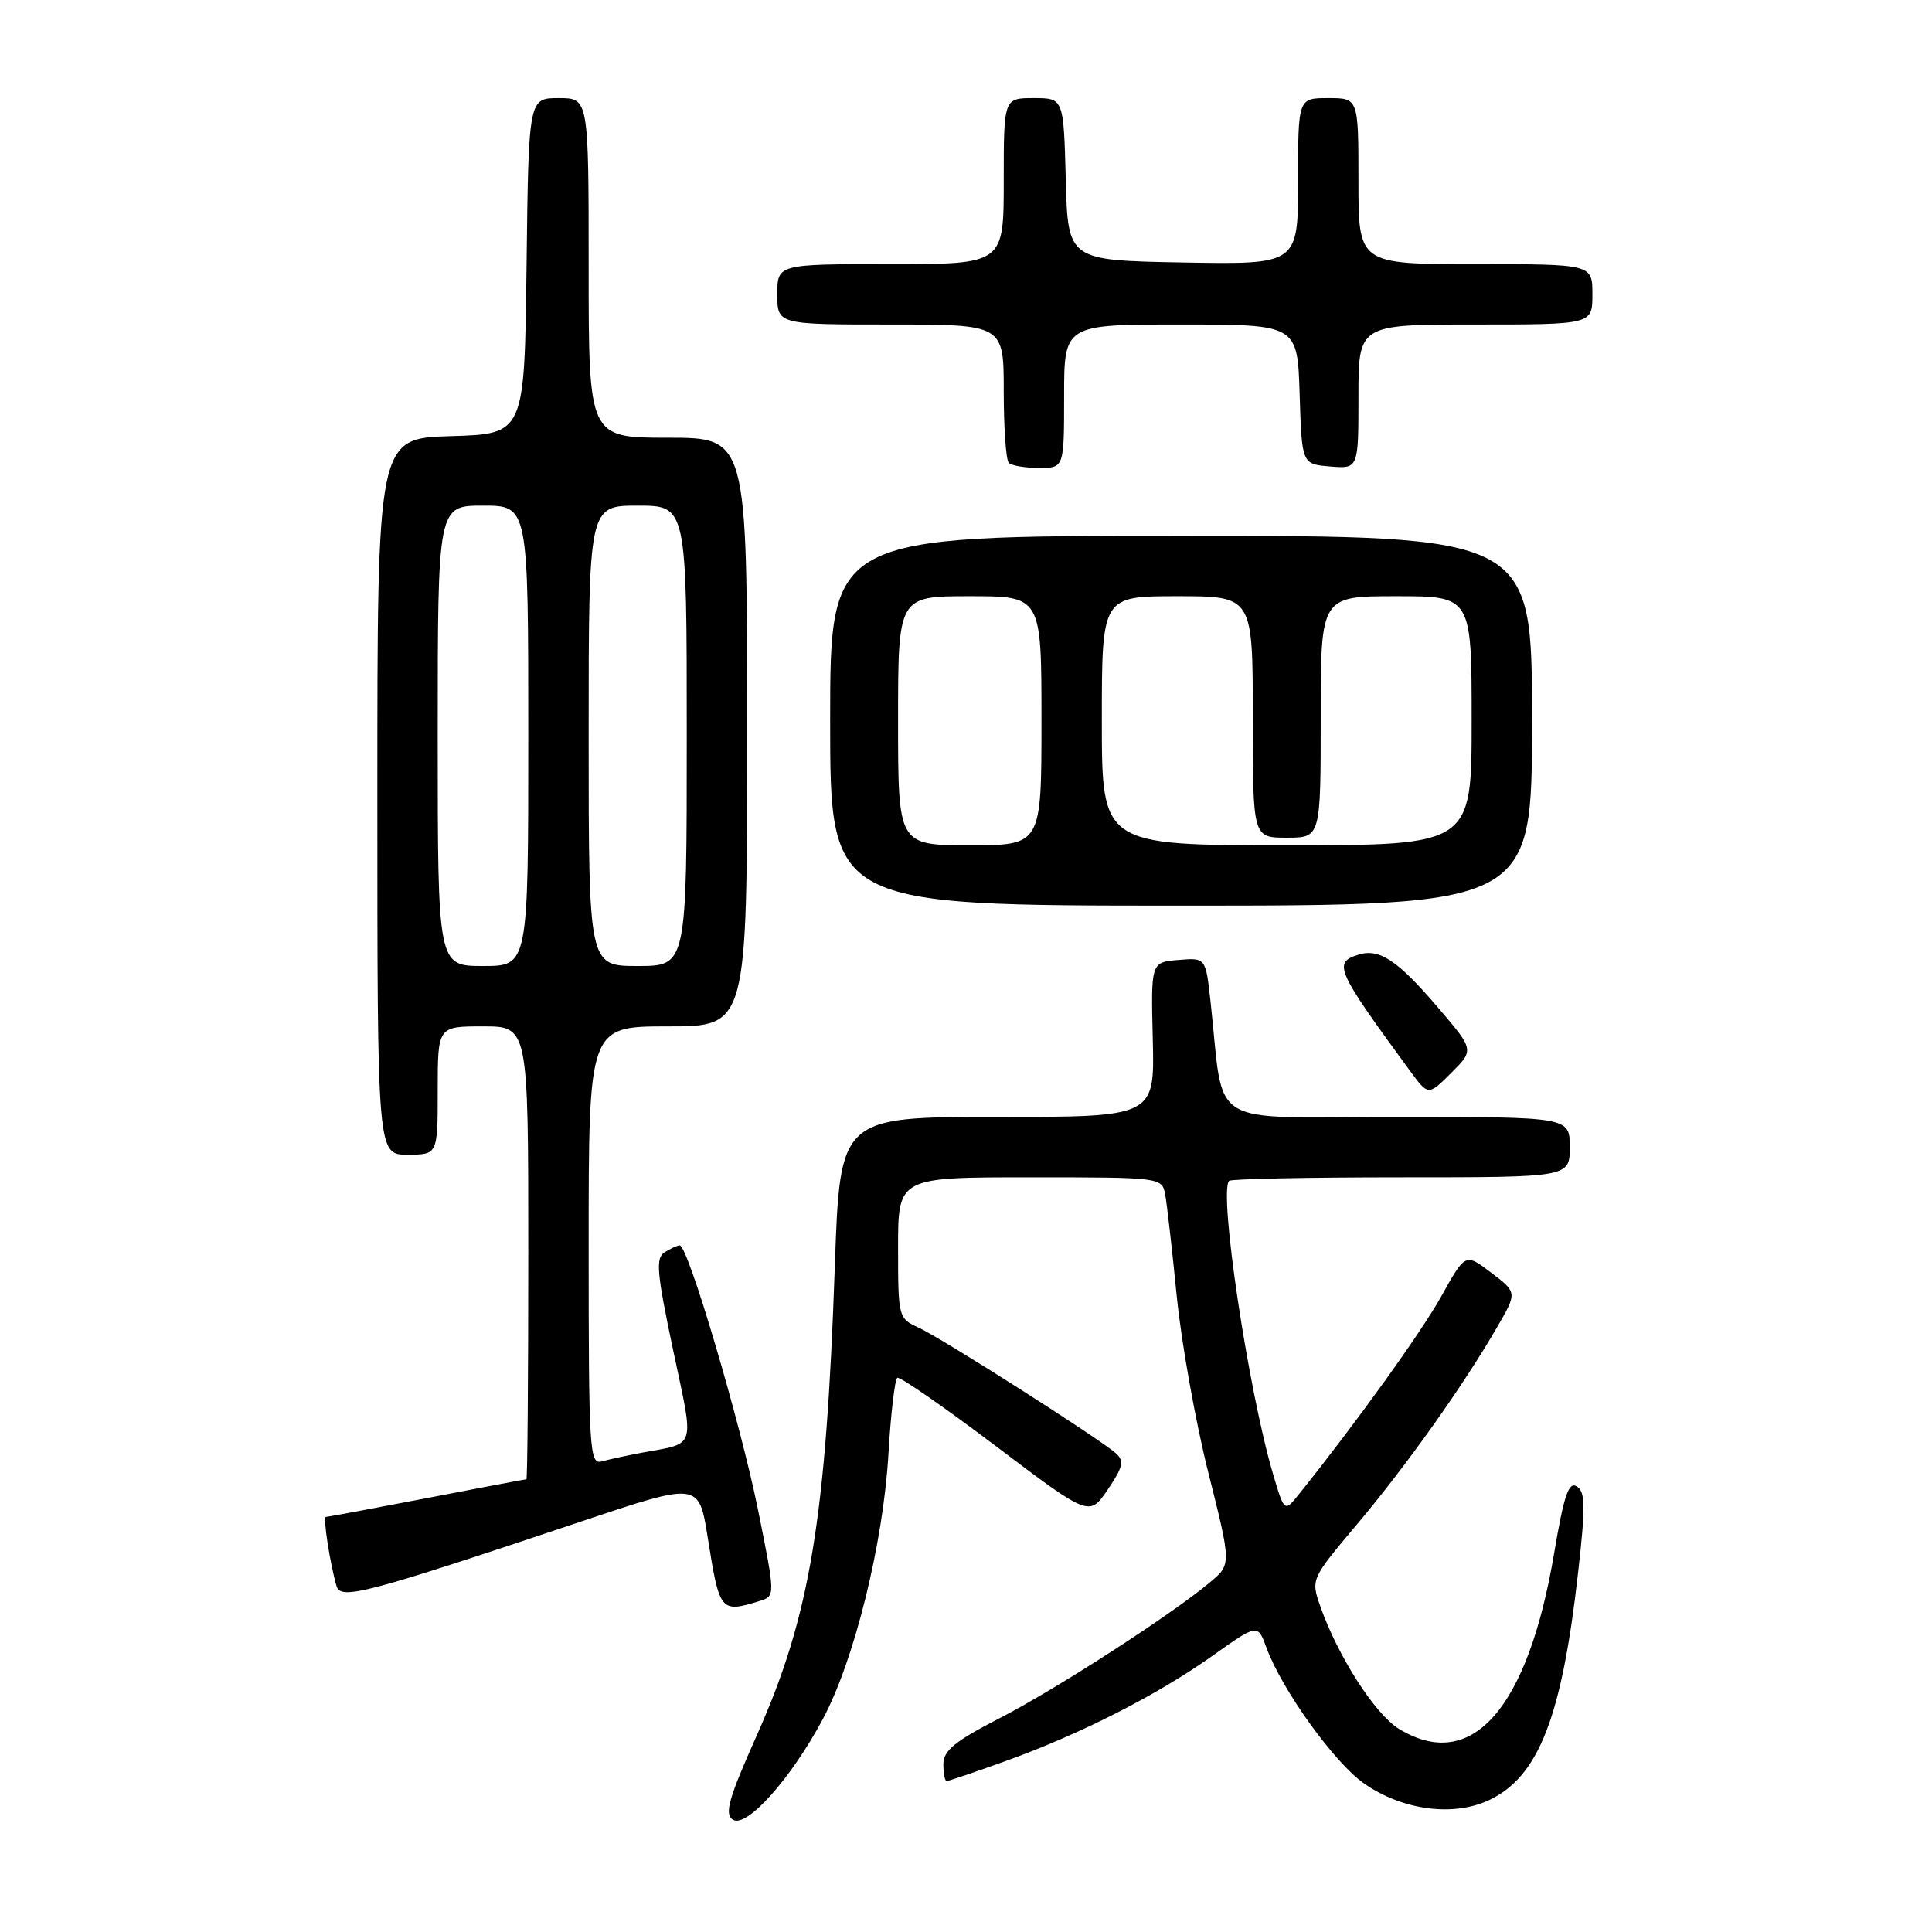 <?xml version="1.0" encoding="UTF-8" standalone="no"?>
<!DOCTYPE svg PUBLIC "-//W3C//DTD SVG 1.1//EN" "http://www.w3.org/Graphics/SVG/1.1/DTD/svg11.dtd" >
<svg xmlns="http://www.w3.org/2000/svg" xmlns:xlink="http://www.w3.org/1999/xlink" version="1.1" viewBox="0 0 256 256">
 <g >
 <path fill="currentColor"
d=" M 109.05 227.75 C 113.21 219.95 117.02 204.55 117.72 192.72 C 118.03 187.34 118.57 182.77 118.90 182.57 C 119.23 182.37 125.09 186.43 131.92 191.59 C 144.34 200.97 144.34 200.97 146.78 197.38 C 148.81 194.39 148.99 193.58 147.86 192.57 C 145.75 190.67 124.76 177.30 121.72 175.92 C 119.04 174.70 119.00 174.53 119.00 165.34 C 119.00 156.00 119.00 156.00 136.48 156.00 C 153.82 156.00 153.97 156.02 154.39 158.25 C 154.62 159.49 155.31 165.54 155.92 171.70 C 156.53 177.85 158.41 188.38 160.10 195.09 C 163.17 207.29 163.17 207.29 160.34 209.66 C 155.17 213.99 139.87 223.87 132.38 227.71 C 126.53 230.72 125.01 231.96 125.00 233.75 C 125.00 234.99 125.20 236.00 125.44 236.00 C 125.68 236.00 129.17 234.82 133.19 233.37 C 143.08 229.82 153.25 224.65 160.58 219.46 C 166.65 215.15 166.65 215.15 167.81 218.32 C 169.84 223.89 176.83 233.61 180.77 236.34 C 185.88 239.88 192.59 240.76 197.34 238.51 C 203.88 235.40 206.95 227.54 209.11 208.33 C 210.10 199.57 210.07 197.66 208.93 196.96 C 207.85 196.29 207.23 198.12 205.93 205.81 C 202.44 226.50 194.98 234.94 185.38 229.09 C 182.21 227.16 177.28 219.48 174.96 212.88 C 173.69 209.25 173.69 209.25 179.86 201.92 C 186.39 194.17 193.92 183.56 198.36 175.88 C 201.04 171.26 201.04 171.26 197.60 168.65 C 194.17 166.03 194.17 166.03 190.98 171.77 C 188.27 176.61 179.81 188.39 172.15 197.95 C 170.19 200.39 170.19 200.39 168.69 195.33 C 165.41 184.27 161.45 157.88 162.87 156.47 C 163.12 156.21 173.38 156.00 185.67 156.00 C 208.00 156.00 208.00 156.00 208.00 152.00 C 208.00 148.00 208.00 148.00 185.09 148.00 C 159.40 148.00 162.30 149.80 160.40 132.70 C 159.76 126.89 159.76 126.89 156.13 127.20 C 152.50 127.50 152.50 127.50 152.75 137.75 C 153.00 148.00 153.00 148.00 132.15 148.00 C 111.31 148.00 111.31 148.00 110.62 167.75 C 109.46 201.31 107.34 214.10 100.32 229.85 C 96.55 238.30 95.96 240.36 97.10 241.11 C 98.91 242.29 104.81 235.70 109.05 227.75 Z  M 100.63 212.15 C 102.75 211.50 102.75 211.50 100.43 200.00 C 98.09 188.45 91.15 164.99 90.07 165.02 C 89.76 165.02 88.86 165.44 88.07 165.93 C 86.85 166.71 87.02 168.61 89.19 178.89 C 92.02 192.25 92.37 191.13 85.00 192.50 C 83.08 192.86 80.71 193.37 79.75 193.64 C 78.11 194.10 78.00 192.27 78.00 165.07 C 78.00 136.00 78.00 136.00 88.50 136.00 C 99.00 136.00 99.00 136.00 99.00 97.00 C 99.00 58.00 99.00 58.00 88.50 58.00 C 78.00 58.00 78.00 58.00 78.00 35.50 C 78.00 13.00 78.00 13.00 74.02 13.00 C 70.04 13.00 70.04 13.00 69.77 35.25 C 69.50 57.50 69.50 57.50 59.75 57.79 C 50.00 58.07 50.00 58.07 50.00 105.54 C 50.00 153.00 50.00 153.00 54.00 153.00 C 58.00 153.00 58.00 153.00 58.00 144.50 C 58.00 136.00 58.00 136.00 64.00 136.00 C 70.00 136.00 70.00 136.00 70.00 166.00 C 70.00 182.50 69.89 196.00 69.75 196.01 C 69.61 196.01 63.67 197.13 56.54 198.51 C 49.42 199.88 43.40 201.00 43.18 201.00 C 42.77 201.00 43.72 207.17 44.59 210.16 C 45.14 212.05 48.40 211.19 77.05 201.59 C 92.61 196.38 92.61 196.38 93.78 203.75 C 95.35 213.59 95.46 213.73 100.63 212.15 Z  M 190.58 133.55 C 185.17 127.21 182.77 125.62 179.96 126.51 C 176.62 127.57 177.05 128.54 186.80 141.85 C 189.26 145.20 189.26 145.20 192.30 142.16 C 195.34 139.12 195.34 139.12 190.58 133.55 Z  M 203.00 95.50 C 203.00 71.00 203.00 71.00 156.50 71.00 C 110.00 71.00 110.00 71.00 110.00 95.50 C 110.00 120.00 110.00 120.00 156.50 120.00 C 203.00 120.00 203.00 120.00 203.00 95.50 Z  M 141.00 52.50 C 141.00 43.00 141.00 43.00 156.46 43.00 C 171.92 43.00 171.92 43.00 172.21 52.25 C 172.50 61.50 172.50 61.50 176.25 61.81 C 180.00 62.12 180.00 62.12 180.00 52.56 C 180.00 43.00 180.00 43.00 195.50 43.00 C 211.00 43.00 211.00 43.00 211.00 39.00 C 211.00 35.00 211.00 35.00 195.50 35.00 C 180.00 35.00 180.00 35.00 180.00 24.00 C 180.00 13.00 180.00 13.00 176.00 13.00 C 172.00 13.00 172.00 13.00 172.00 24.03 C 172.00 35.05 172.00 35.05 156.75 34.78 C 141.50 34.50 141.50 34.50 141.22 23.75 C 140.93 13.00 140.93 13.00 136.97 13.00 C 133.00 13.00 133.00 13.00 133.00 24.00 C 133.00 35.00 133.00 35.00 118.00 35.00 C 103.00 35.00 103.00 35.00 103.00 39.00 C 103.00 43.00 103.00 43.00 118.00 43.00 C 133.00 43.00 133.00 43.00 133.00 51.83 C 133.00 56.69 133.30 60.97 133.67 61.33 C 134.03 61.70 135.83 62.00 137.67 62.00 C 141.00 62.00 141.00 62.00 141.00 52.50 Z  M 58.00 97.50 C 58.00 67.00 58.00 67.00 64.00 67.00 C 70.00 67.00 70.00 67.00 70.00 97.50 C 70.00 128.00 70.00 128.00 64.00 128.00 C 58.00 128.00 58.00 128.00 58.00 97.50 Z  M 78.00 97.50 C 78.00 67.00 78.00 67.00 84.50 67.00 C 91.00 67.00 91.00 67.00 91.00 97.50 C 91.00 128.00 91.00 128.00 84.50 128.00 C 78.00 128.00 78.00 128.00 78.00 97.50 Z  M 119.00 95.50 C 119.00 79.00 119.00 79.00 128.50 79.00 C 138.00 79.00 138.00 79.00 138.00 95.50 C 138.00 112.00 138.00 112.00 128.50 112.00 C 119.00 112.00 119.00 112.00 119.00 95.50 Z  M 146.00 95.50 C 146.00 79.00 146.00 79.00 156.00 79.00 C 166.00 79.00 166.00 79.00 166.00 95.00 C 166.00 111.00 166.00 111.00 170.50 111.00 C 175.00 111.00 175.00 111.00 175.00 95.00 C 175.00 79.00 175.00 79.00 185.00 79.00 C 195.00 79.00 195.00 79.00 195.00 95.50 C 195.00 112.00 195.00 112.00 170.50 112.00 C 146.00 112.00 146.00 112.00 146.00 95.50 Z "/>
</g>
</svg>